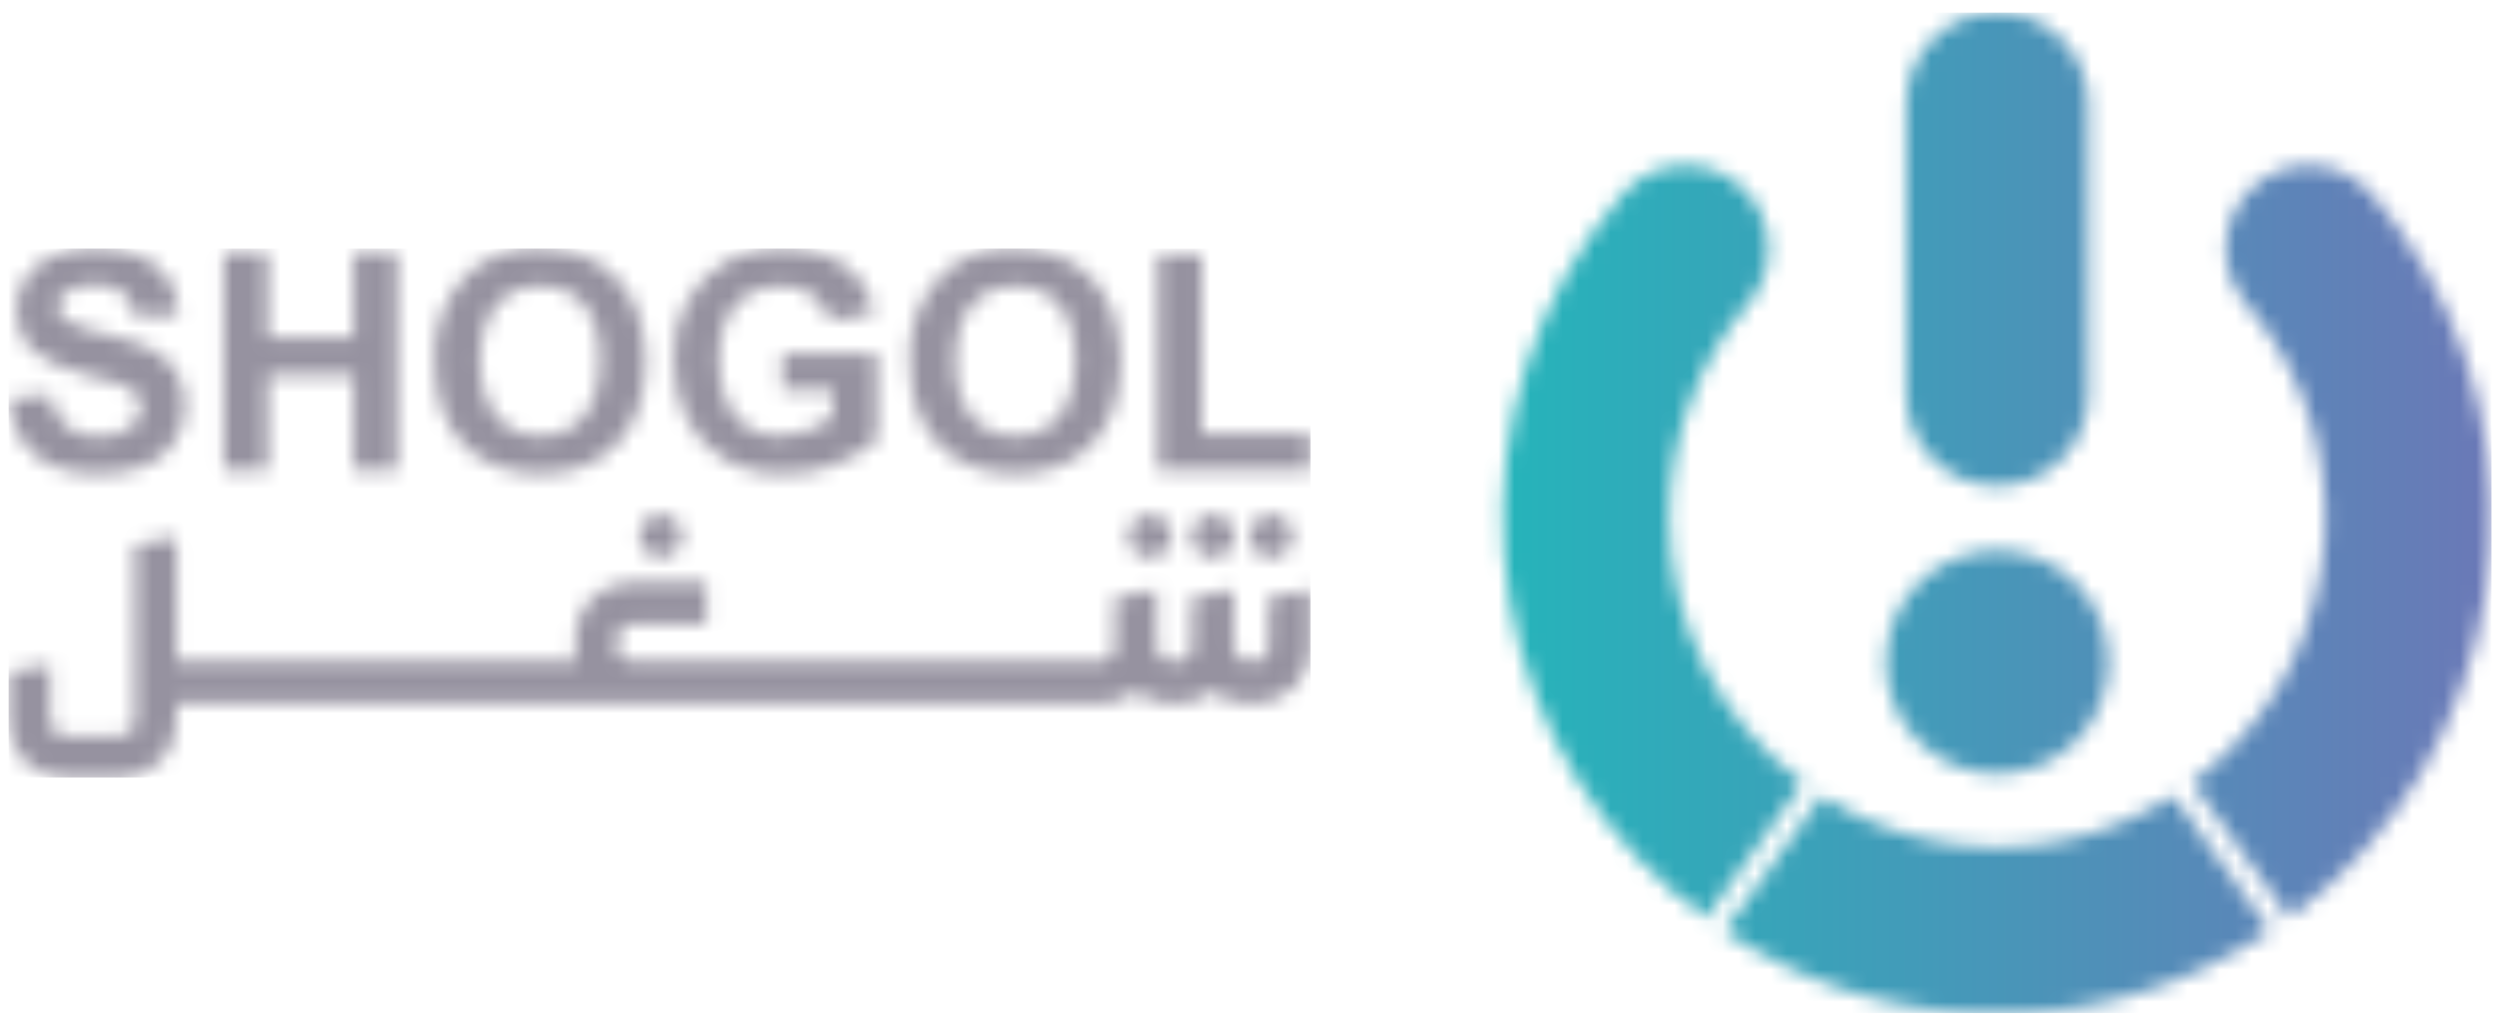 <svg width="156" height="64" viewBox="0 0 156 64" fill="none" xmlns="http://www.w3.org/2000/svg">
<g style="mix-blend-mode:luminosity" clip-path="url(#clip0_585_160)">
<mask id="mask0_585_160" style="mask-type:luminance" maskUnits="userSpaceOnUse" x="0" y="15" width="82" height="34">
<path d="M8.421 33.999V45.057C8.418 45.519 8.048 45.897 7.587 45.906H3.968C3.747 45.906 3.535 45.813 3.386 45.651C3.23 45.491 3.14 45.279 3.131 45.057V41.49L0.529 41.955V45.054C0.538 46.955 2.069 48.497 3.965 48.513H7.581C9.476 48.497 11.007 46.955 11.017 45.054V43.878H68.723C69.51 43.887 70.276 43.625 70.892 43.135C71.487 43.628 72.237 43.893 73.005 43.878H73.525C74.303 43.874 75.056 43.612 75.672 43.135C76.285 43.612 77.035 43.871 77.81 43.878H78.339C79.251 43.881 80.126 43.513 80.763 42.86C81.411 42.217 81.775 41.343 81.778 40.432V36.811L79.176 37.276V40.432C79.17 40.891 78.8 41.262 78.342 41.268H77.813C77.595 41.262 77.384 41.169 77.228 41.016C77.07 40.863 76.982 40.654 76.982 40.432V36.811L74.381 37.276V40.432C74.374 40.897 73.998 41.268 73.534 41.268H73.014C72.554 41.268 72.174 40.897 72.168 40.432V36.811L69.566 37.276V40.432C69.582 40.878 69.236 41.253 68.791 41.268C68.773 41.268 68.751 41.268 68.729 41.268H39.333C38.869 41.268 38.493 40.897 38.486 40.432V39.805C38.496 39.58 38.586 39.371 38.742 39.212C38.894 39.046 39.109 38.952 39.333 38.959H44.072V36.349H39.333C37.431 36.359 35.894 37.901 35.885 39.808V40.435C35.882 40.716 35.913 40.997 35.981 41.272H11.02V33.534L8.421 33.999ZM40.288 32.485C39.765 33.01 39.765 33.859 40.288 34.386C40.811 34.91 41.661 34.91 42.18 34.386C42.691 33.856 42.691 33.016 42.18 32.485C41.916 32.23 41.574 32.105 41.234 32.105C40.895 32.105 40.553 32.233 40.288 32.485ZM75.681 32.105C75.327 32.105 74.991 32.245 74.742 32.498C74.216 33.022 74.216 33.874 74.739 34.402C75.261 34.929 76.111 34.929 76.637 34.405C77.163 33.881 77.163 33.029 76.64 32.501C76.388 32.248 76.046 32.105 75.688 32.105C75.685 32.105 75.681 32.105 75.681 32.105ZM71.745 32.105C71.39 32.105 71.054 32.245 70.805 32.498C70.279 33.022 70.279 33.874 70.802 34.402C71.325 34.929 72.174 34.929 72.7 34.405C73.226 33.881 73.226 33.029 72.703 32.501C72.451 32.248 72.109 32.105 71.751 32.105C71.751 32.105 71.748 32.105 71.745 32.105ZM78.37 32.495C77.844 33.019 77.844 33.871 78.367 34.399C78.89 34.926 79.74 34.926 80.266 34.402C80.791 33.877 80.791 33.025 80.269 32.498C80.02 32.245 79.677 32.102 79.323 32.102C79.316 32.102 79.31 32.102 79.304 32.102C78.952 32.105 78.616 32.245 78.37 32.495ZM72.249 15.859V29.327H81.775V27.042H74.991V15.859H72.249ZM22.064 21.096H16.705V15.734H13.967V29.324H16.705V23.384H22.064V29.324H24.778V15.737L22.064 15.734V21.096ZM45.526 16.193V16.19C43.242 17.432 41.885 19.892 42.047 22.491C42.034 23.743 42.308 24.979 42.849 26.106C43.992 28.381 46.382 29.748 48.915 29.57C51.031 29.567 53.079 28.824 54.703 27.466V22.039H48.821V24.345H51.952V26.056C51.031 26.774 49.911 27.179 48.744 27.22C46.413 27.22 44.863 25.625 44.863 22.382C44.863 19.414 46.363 17.863 48.775 17.863C50.172 17.769 51.448 18.671 51.825 20.026L54.538 19.511C54.003 17.026 52.114 15.516 48.778 15.516C48.703 15.512 48.625 15.512 48.551 15.512C47.508 15.509 46.475 15.743 45.526 16.193ZM3.289 15.981H3.299C1.932 16.518 1.03 17.835 1.021 19.305C1.021 21.446 2.418 22.644 5.362 23.381C6.501 23.659 7.229 23.855 7.55 23.968C8.461 24.295 8.81 24.739 8.81 25.366C8.81 26.387 7.904 27.251 6.14 27.251C4.627 27.37 3.302 26.237 3.183 24.717C3.18 24.692 3.18 24.67 3.177 24.645L0.52 24.904C0.89 27.941 2.695 29.567 6.106 29.567C7.117 29.598 8.122 29.427 9.065 29.061C10.565 28.453 11.546 26.989 11.542 25.366C11.567 24.605 11.377 23.852 10.998 23.194C10.257 22.042 9.199 21.474 6.541 20.834C5.654 20.687 4.802 20.381 4.027 19.929C3.572 19.576 3.492 18.921 3.846 18.465C3.905 18.387 3.977 18.319 4.058 18.262C4.609 17.903 5.259 17.732 5.916 17.766C7.466 17.766 8.166 18.343 8.409 19.745L11.141 19.62C11.057 17.139 9.355 15.5 5.947 15.5C5.888 15.5 5.829 15.497 5.77 15.497C4.92 15.506 4.077 15.665 3.289 15.981ZM59.602 22.535C59.602 19.405 61.111 17.86 63.37 17.86C65.63 17.86 67.095 19.373 67.095 22.494C67.095 25.634 65.546 27.22 63.37 27.22C61.195 27.22 59.602 25.613 59.602 22.535ZM58.665 17.276C57.314 18.715 56.63 20.659 56.776 22.629C56.776 26.958 59.343 29.567 63.367 29.567C67.351 29.567 69.927 26.933 69.927 22.557C69.927 18.15 67.319 15.512 63.336 15.512C63.196 15.503 63.056 15.497 62.919 15.497C61.326 15.497 59.794 16.134 58.665 17.276ZM29.956 22.529C29.956 19.398 31.466 17.853 33.725 17.853C35.984 17.853 37.45 19.367 37.45 22.488C37.45 25.628 35.9 27.214 33.725 27.214C31.55 27.214 29.956 25.606 29.956 22.529ZM29.023 17.27C27.672 18.709 26.987 20.653 27.134 22.622C27.134 26.952 29.701 29.561 33.725 29.561C37.708 29.561 40.285 26.927 40.285 22.548C40.285 18.141 37.677 15.503 33.694 15.503C33.554 15.494 33.414 15.488 33.274 15.488C31.683 15.494 30.149 16.131 29.023 17.27Z" fill="white"/>
</mask>
<g mask="url(#mask0_585_160)">
<path d="M81.778 15.509H0.529V48.518H81.778V15.509Z" fill="#9692A0"/>
</g>
<mask id="mask1_585_160" style="mask-type:luminance" maskUnits="userSpaceOnUse" x="93" y="0" width="63" height="64">
<path d="M135.545 49.664C135.452 49.724 135.358 49.789 135.265 49.836C135.238 49.855 135.203 49.877 135.169 49.892C135.066 49.958 134.96 50.017 134.855 50.079C134.749 50.142 134.653 50.195 134.552 50.251C134.453 50.307 134.388 50.345 134.307 50.389C134.226 50.432 134.145 50.476 134.061 50.52C133.977 50.563 133.887 50.61 133.8 50.654C133.746 50.682 133.697 50.707 133.645 50.732C133.33 50.891 133.009 51.038 132.686 51.175C132.63 51.2 132.57 51.228 132.511 51.25C132.418 51.29 132.321 51.331 132.225 51.375C132.129 51.418 131.995 51.465 131.877 51.512L131.668 51.59L131.634 51.603C131.519 51.646 131.404 51.687 131.289 51.727L131.086 51.799C130.961 51.84 130.84 51.88 130.709 51.924C130.579 51.965 130.445 52.005 130.308 52.049L130.15 52.093L129.929 52.152L129.711 52.211C129.555 52.249 129.399 52.289 129.243 52.324C129.166 52.345 129.085 52.361 129.008 52.377L128.845 52.411C128.733 52.436 128.622 52.458 128.509 52.48C128.5 52.483 128.488 52.486 128.478 52.486L128.161 52.542C128.036 52.564 127.921 52.586 127.797 52.601L127.579 52.636C127.352 52.67 127.121 52.698 126.888 52.723L126.791 52.733C126.437 52.77 126.079 52.798 125.717 52.817L125.376 52.832C125.251 52.832 125.139 52.842 125.021 52.842C124.903 52.842 124.759 52.842 124.625 52.842H124.218C124.103 52.842 123.994 52.842 123.879 52.832L123.549 52.817C123.381 52.807 123.219 52.798 123.054 52.785C122.989 52.785 122.923 52.779 122.858 52.77L122.668 52.751C122.578 52.745 122.49 52.736 122.4 52.723C122.329 52.717 122.254 52.707 122.183 52.698C122.133 52.698 122.086 52.689 122.036 52.679C121.79 52.648 121.554 52.614 121.311 52.573L121.01 52.52L120.876 52.495C120.726 52.467 120.576 52.436 120.427 52.408C120.278 52.377 120.151 52.349 120.013 52.317L119.65 52.23C119.494 52.193 119.341 52.152 119.189 52.105C119.083 52.077 118.98 52.049 118.878 52.014C118.796 51.993 118.716 51.968 118.638 51.943C118.56 51.918 118.508 51.899 118.441 51.88C118.292 51.834 118.143 51.784 117.994 51.73L117.937 51.712C117.788 51.659 117.642 51.609 117.496 51.553C117.278 51.471 117.06 51.384 116.843 51.294H116.836C116.702 51.237 116.568 51.181 116.438 51.125C116.341 51.081 116.241 51.041 116.145 50.994C116.049 50.947 115.987 50.922 115.908 50.885L115.803 50.832L115.582 50.722C115.473 50.669 115.364 50.613 115.255 50.557C115.146 50.501 115.034 50.441 114.925 50.382C114.85 50.345 114.776 50.301 114.704 50.257C114.602 50.201 114.502 50.145 114.402 50.086C114.303 50.026 114.191 49.961 114.088 49.898C114.057 49.88 114.026 49.861 113.995 49.842C113.898 49.789 113.808 49.73 113.715 49.671L113.689 49.655L107.6 58.098L107.622 58.113C108.845 58.925 110.12 59.649 111.446 60.279C111.611 60.357 111.779 60.435 111.947 60.514C112.062 60.567 112.177 60.617 112.293 60.666C112.383 60.71 112.476 60.748 112.566 60.791C112.999 60.975 113.437 61.153 113.883 61.316C113.951 61.344 114.017 61.369 114.085 61.391C114.253 61.453 114.421 61.515 114.589 61.572C114.919 61.684 115.252 61.793 115.588 61.896C115.766 61.952 115.946 62.005 116.126 62.055C116.307 62.105 116.484 62.158 116.668 62.205C116.851 62.252 117.032 62.302 117.213 62.346C117.555 62.427 117.901 62.508 118.246 62.583C118.348 62.605 118.448 62.627 118.551 62.645L118.89 62.714C119.07 62.748 119.247 62.779 119.432 62.811C119.571 62.833 119.712 62.858 119.852 62.879L119.917 62.892C120.001 62.907 120.088 62.917 120.175 62.929C120.359 62.954 120.545 62.982 120.726 63.004C120.813 63.014 120.9 63.026 120.991 63.035L121.202 63.06L121.432 63.085C121.576 63.101 121.718 63.113 121.862 63.126C121.946 63.135 122.03 63.145 122.114 63.148C122.201 63.154 122.282 63.163 122.36 63.166C122.385 63.17 122.409 63.17 122.435 63.166C122.524 63.173 122.615 63.182 122.708 63.185H122.78C122.845 63.185 122.905 63.191 122.976 63.195C123.122 63.204 123.268 63.21 123.415 63.216C123.515 63.216 123.617 63.223 123.716 63.226H123.891H124.066H124.601H125.136H125.31H125.484C125.587 63.226 125.686 63.226 125.789 63.216C125.935 63.216 126.082 63.204 126.228 63.195C126.293 63.195 126.353 63.195 126.422 63.185H126.496C126.586 63.185 126.679 63.176 126.77 63.166C126.794 63.17 126.82 63.17 126.842 63.166C126.926 63.166 127.009 63.154 127.093 63.148C127.177 63.142 127.261 63.135 127.345 63.126C127.489 63.117 127.631 63.101 127.772 63.085L128.002 63.06L128.214 63.035C128.304 63.026 128.391 63.017 128.478 63.004C128.662 62.979 128.848 62.954 129.029 62.929C129.113 62.917 129.2 62.907 129.284 62.892L129.349 62.879C129.49 62.858 129.632 62.836 129.773 62.811C129.953 62.779 130.131 62.748 130.314 62.714L130.654 62.645C130.753 62.627 130.856 62.605 130.956 62.583C131.301 62.511 131.647 62.433 131.988 62.346C132.172 62.302 132.352 62.255 132.533 62.205C132.714 62.155 132.897 62.105 133.074 62.055C133.252 62.002 133.432 61.952 133.613 61.896C133.949 61.793 134.282 61.687 134.612 61.572C134.78 61.512 134.948 61.447 135.116 61.391C135.185 61.369 135.253 61.344 135.319 61.316C135.761 61.15 136.199 60.975 136.635 60.791C136.725 60.751 136.819 60.713 136.908 60.666C137.021 60.62 137.139 60.567 137.254 60.514C137.422 60.439 137.59 60.361 137.755 60.279C139.081 59.649 140.363 58.925 141.586 58.113C141.608 58.101 141.626 58.085 141.645 58.07L135.605 49.624L135.545 49.664ZM117.68 41.318V41.325C117.683 45.173 120.794 48.291 124.635 48.288C128.472 48.285 131.581 45.164 131.578 41.315C131.575 37.467 128.466 34.349 124.628 34.349C120.792 34.349 117.68 37.47 117.68 41.318ZM140.693 11.586C138.52 13.462 138.275 16.748 140.146 18.927C147.515 27.507 146.549 40.454 137.995 47.845C137.603 48.185 137.195 48.51 136.778 48.815L142.85 57.261C156.589 47.183 159.586 27.844 149.537 14.061C149.055 13.399 148.545 12.757 148.012 12.135C146.985 10.94 145.535 10.325 144.076 10.325C142.878 10.325 141.674 10.74 140.693 11.586ZM101.248 12.129C90.138 25.063 91.588 44.583 104.487 55.726C105.12 56.272 105.773 56.79 106.448 57.283L112.516 48.837C107.26 44.976 104.155 38.837 104.151 32.304L104.161 32.301C104.161 27.392 105.919 22.641 109.115 18.921C110.985 16.742 110.74 13.456 108.567 11.58C107.587 10.734 106.382 10.319 105.182 10.319C103.722 10.322 102.272 10.934 101.248 12.129ZM124.628 0.774C121.492 0.774 118.946 3.324 118.946 6.474V24.62C118.946 27.769 121.492 30.319 124.628 30.319C127.765 30.319 130.311 27.769 130.311 24.62V6.474C130.311 3.324 127.768 0.774 124.628 0.774Z" fill="white"/>
</mask>
<g mask="url(#mask1_585_160)">
<path d="M159.587 0.774H90.139V63.232H159.587V0.774Z" fill="url(#paint0_linear_585_160)"/>
</g>
</g>
<defs>
<linearGradient id="paint0_linear_585_160" x1="93.396" y1="32.019" x2="155.851" y2="32.019" gradientUnits="userSpaceOnUse">
<stop stop-color="#25B4BA"/>
<stop offset="1" stop-color="#6B78B7"/>
</linearGradient>
<clipPath id="clip0_585_160">
<rect width="154.961" height="62.451" fill="white" transform="translate(0.52 0.774)"/>
</clipPath>
</defs>
</svg>
